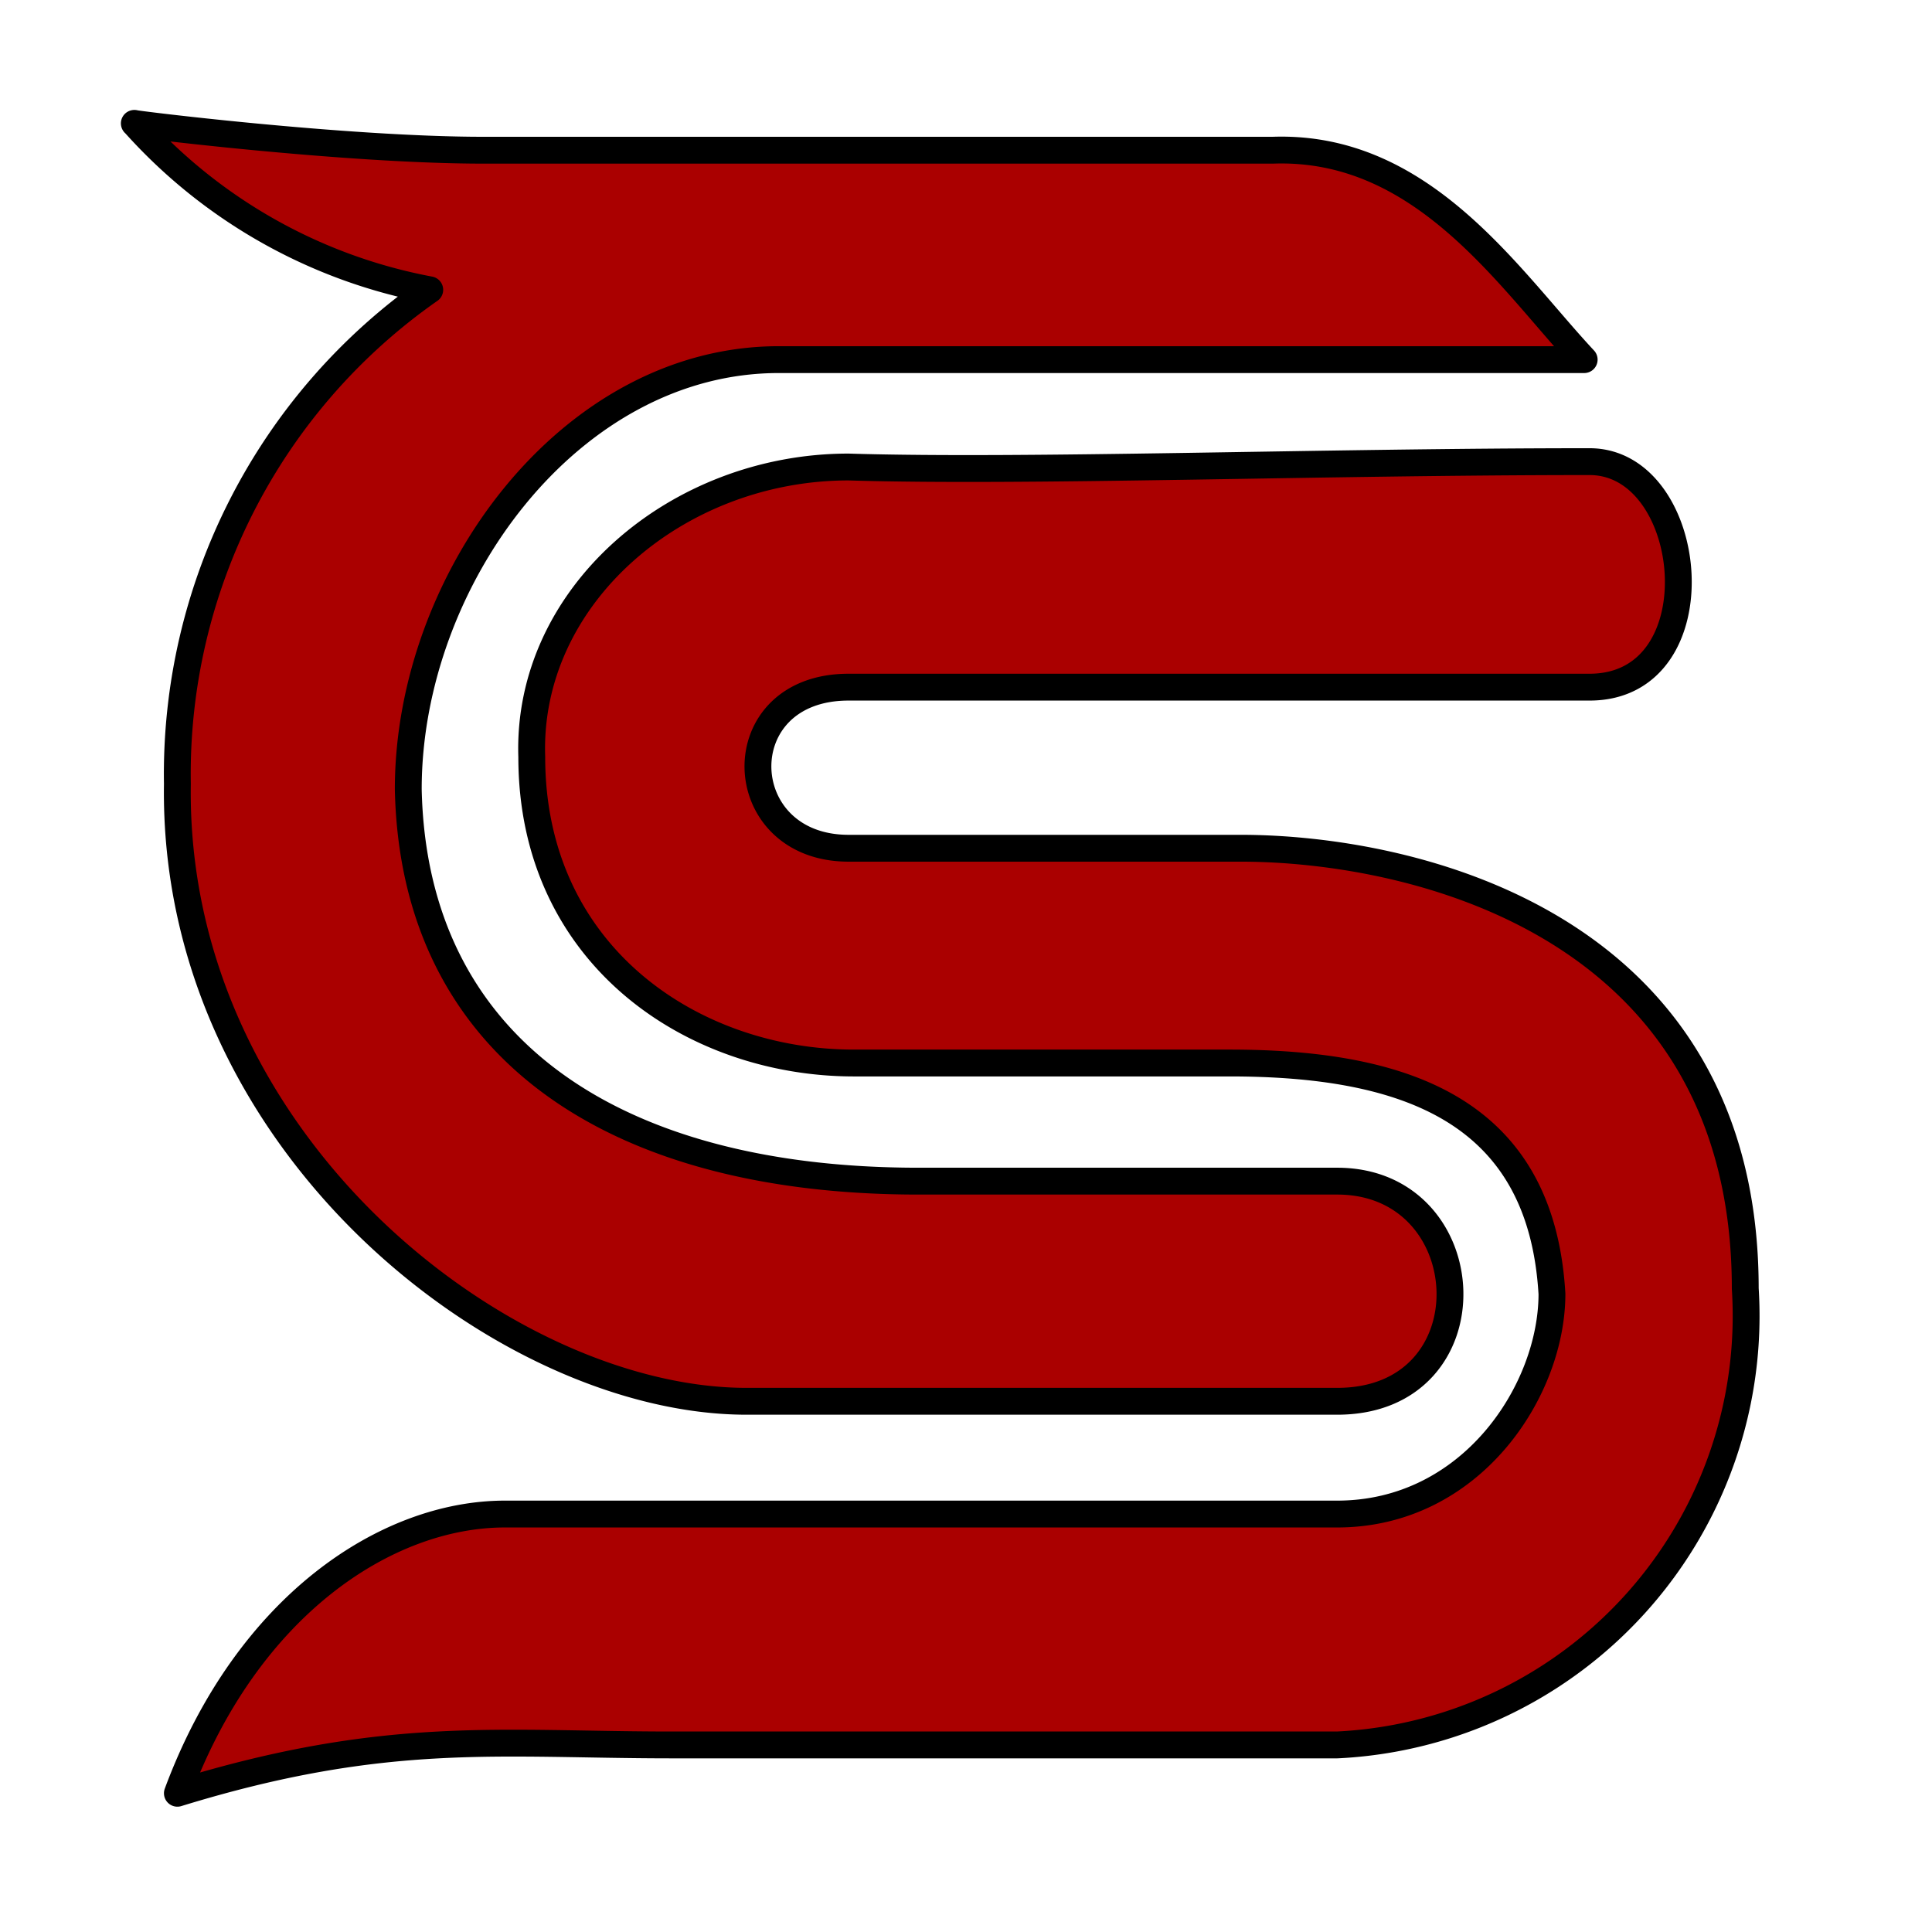 <svg xmlns="http://www.w3.org/2000/svg" viewBox="0 0 10 10" width="36px" height="36px" ><defs><filter id="a" color-interpolation-filters="sRGB"><feFlood flood-color="#000" flood-opacity=".8" result="flood"/><feGaussianBlur in="SourceGraphic" result="blur" stdDeviation="1"/><feOffset in="blur" result="offset"/><feComposite in="flood" in2="offset" operator="in" result="comp1"/><feComposite in="SourceGraphic" in2="comp1" result="comp2"/></filter></defs><g filter="url(#filter3370-174-1)" transform="translate(0 -20.4) scale(.072)"><path fill="#a00" stroke="#000" stroke-linecap="round" stroke-linejoin="round" stroke-width=".5" d="M3.2 298c-.1 6.7 6.1 11.5 10.6 11.5h11c2.9 0 2.7-4.1 0-4.1H17c-5.7 0-9.4-2.5-9.5-7.3 0-3.9 3-8 6.9-8h15c-1.4-1.5-3-4-5.8-3.9H8.9c-2.6 0-6.6-.5-6.5-.5a9.8 9.8 0 0 0 5.5 3.1 11 11 0 0 0-4.7 9.2zm6.6-.5c0 3.7 3 5.7 6 5.7h7c3.3 0 5.8.9 6 4.3 0 1.8-1.5 4.1-4 4.1H9.3c-2.2 0-4.8 1.7-6.1 5.2 3.9-1.2 6-.9 9.2-.9h12.4a8 8 0 0 0 7.6-8.5c0-6.8-6.2-8.2-9.4-8.2h-7.3c-2.2 0-2.3-3 0-3h13.8c2.4 0 2-4.2 0-4.2-5 0-10.5.2-13.8.1-3.2 0-6 2.4-5.9 5.4z" color="#000" filter="url(#a)" transform="translate(.4 -810.6) scale(3.86)"/></g></svg>
